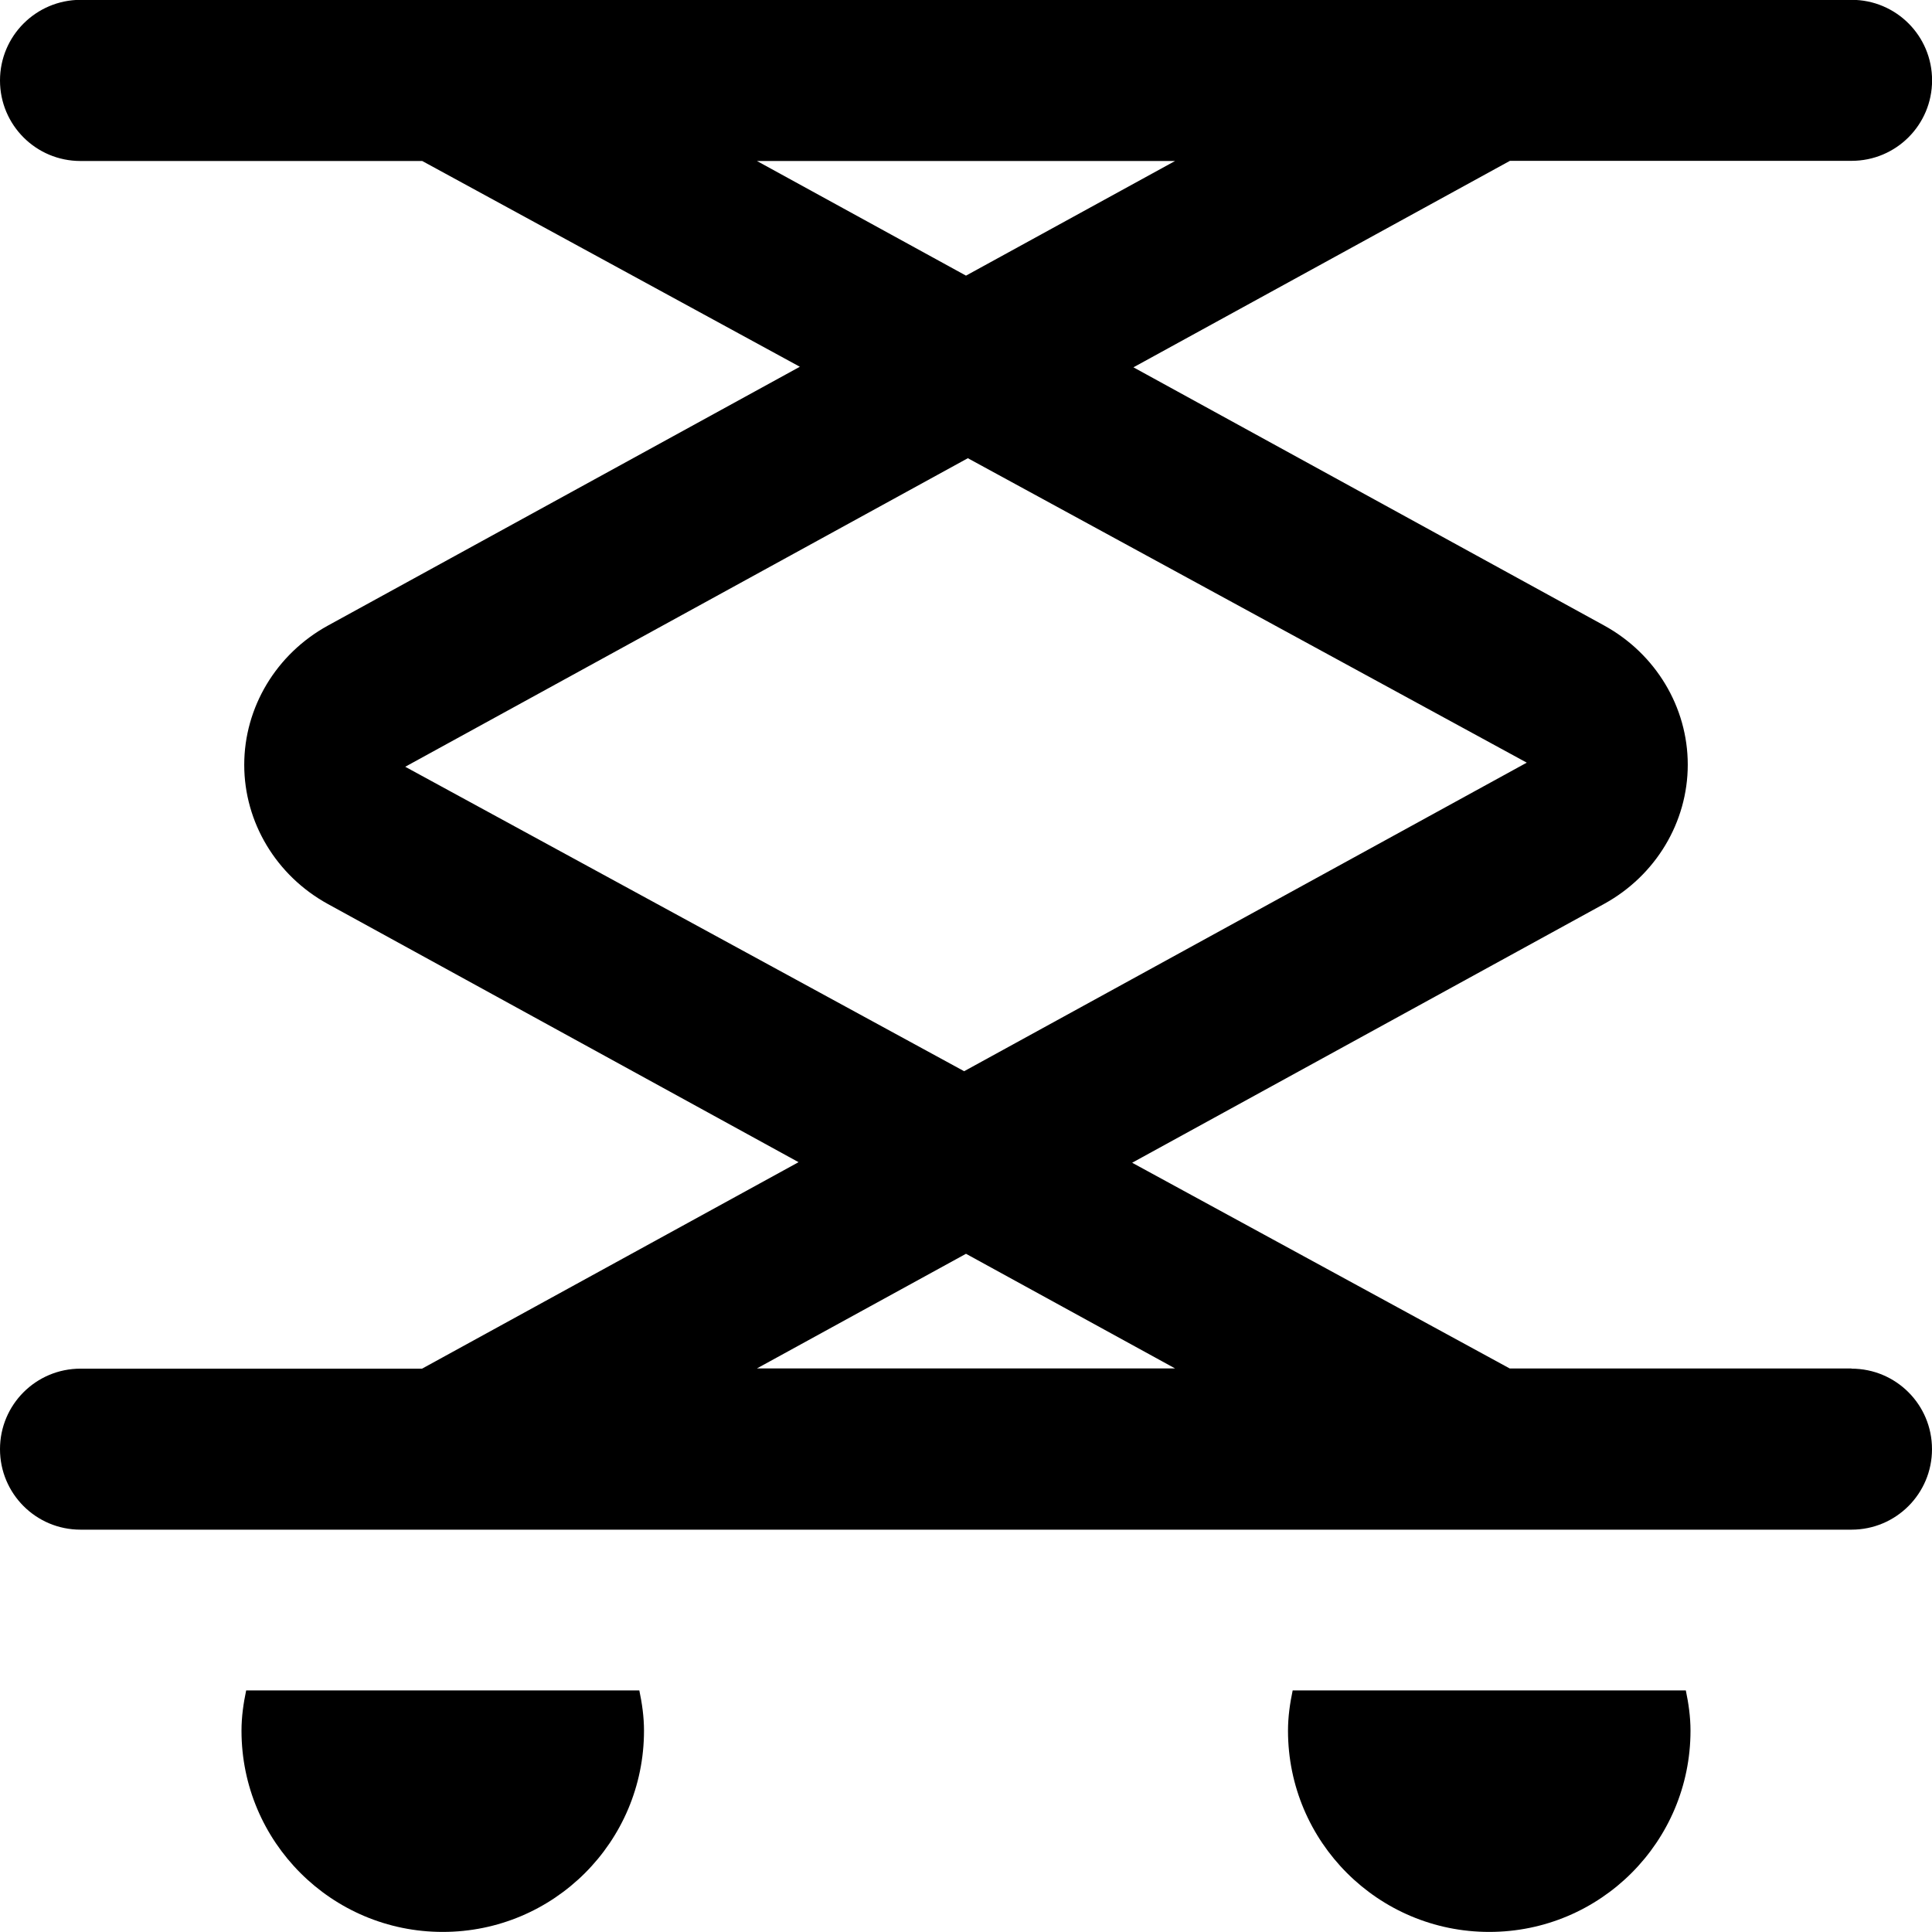 <svg id="Layer_1" viewBox="0 0 24 24" xmlns="http://www.w3.org/2000/svg" data-name="Layer 1"><path d="m23 17h-4.245l-4.691-2.556 5.864-3.216c.64-.352 1.038-1.014 1.038-1.729s-.398-1.377-1.039-1.729l-5.847-3.207 4.677-2.565h4.244c.553 0 1-.447 1-1s-.447-1-1-1h-22.001c-.553.002-1 .449-1 1.002s.447 1 1 1h4.245l4.691 2.556-5.864 3.216c-.64.352-1.038 1.014-1.038 1.729s.398 1.377 1.039 1.729l5.847 3.207-4.677 2.565h-4.243c-.553 0-1 .447-1 1s.447 1 1 1h22c.553 0 1-.447 1-1s-.447-1-1-1zm-13.597-15h5.194l-2.597 1.424zm-4.369 7.525 6.989-3.833 6.943 3.782-6.989 3.833zm6.966 6.05 2.597 1.424h-5.194zm-4.058 5.424c.034.162.058.328.058.5 0 1.381-1.119 2.5-2.5 2.5s-2.5-1.119-2.5-2.5c0-.172.024-.338.058-.5zm13 0c.034.162.058.328.058.5 0 1.381-1.119 2.5-2.5 2.5s-2.5-1.119-2.5-2.5c0-.172.024-.338.058-.5h4.885z"/></svg>